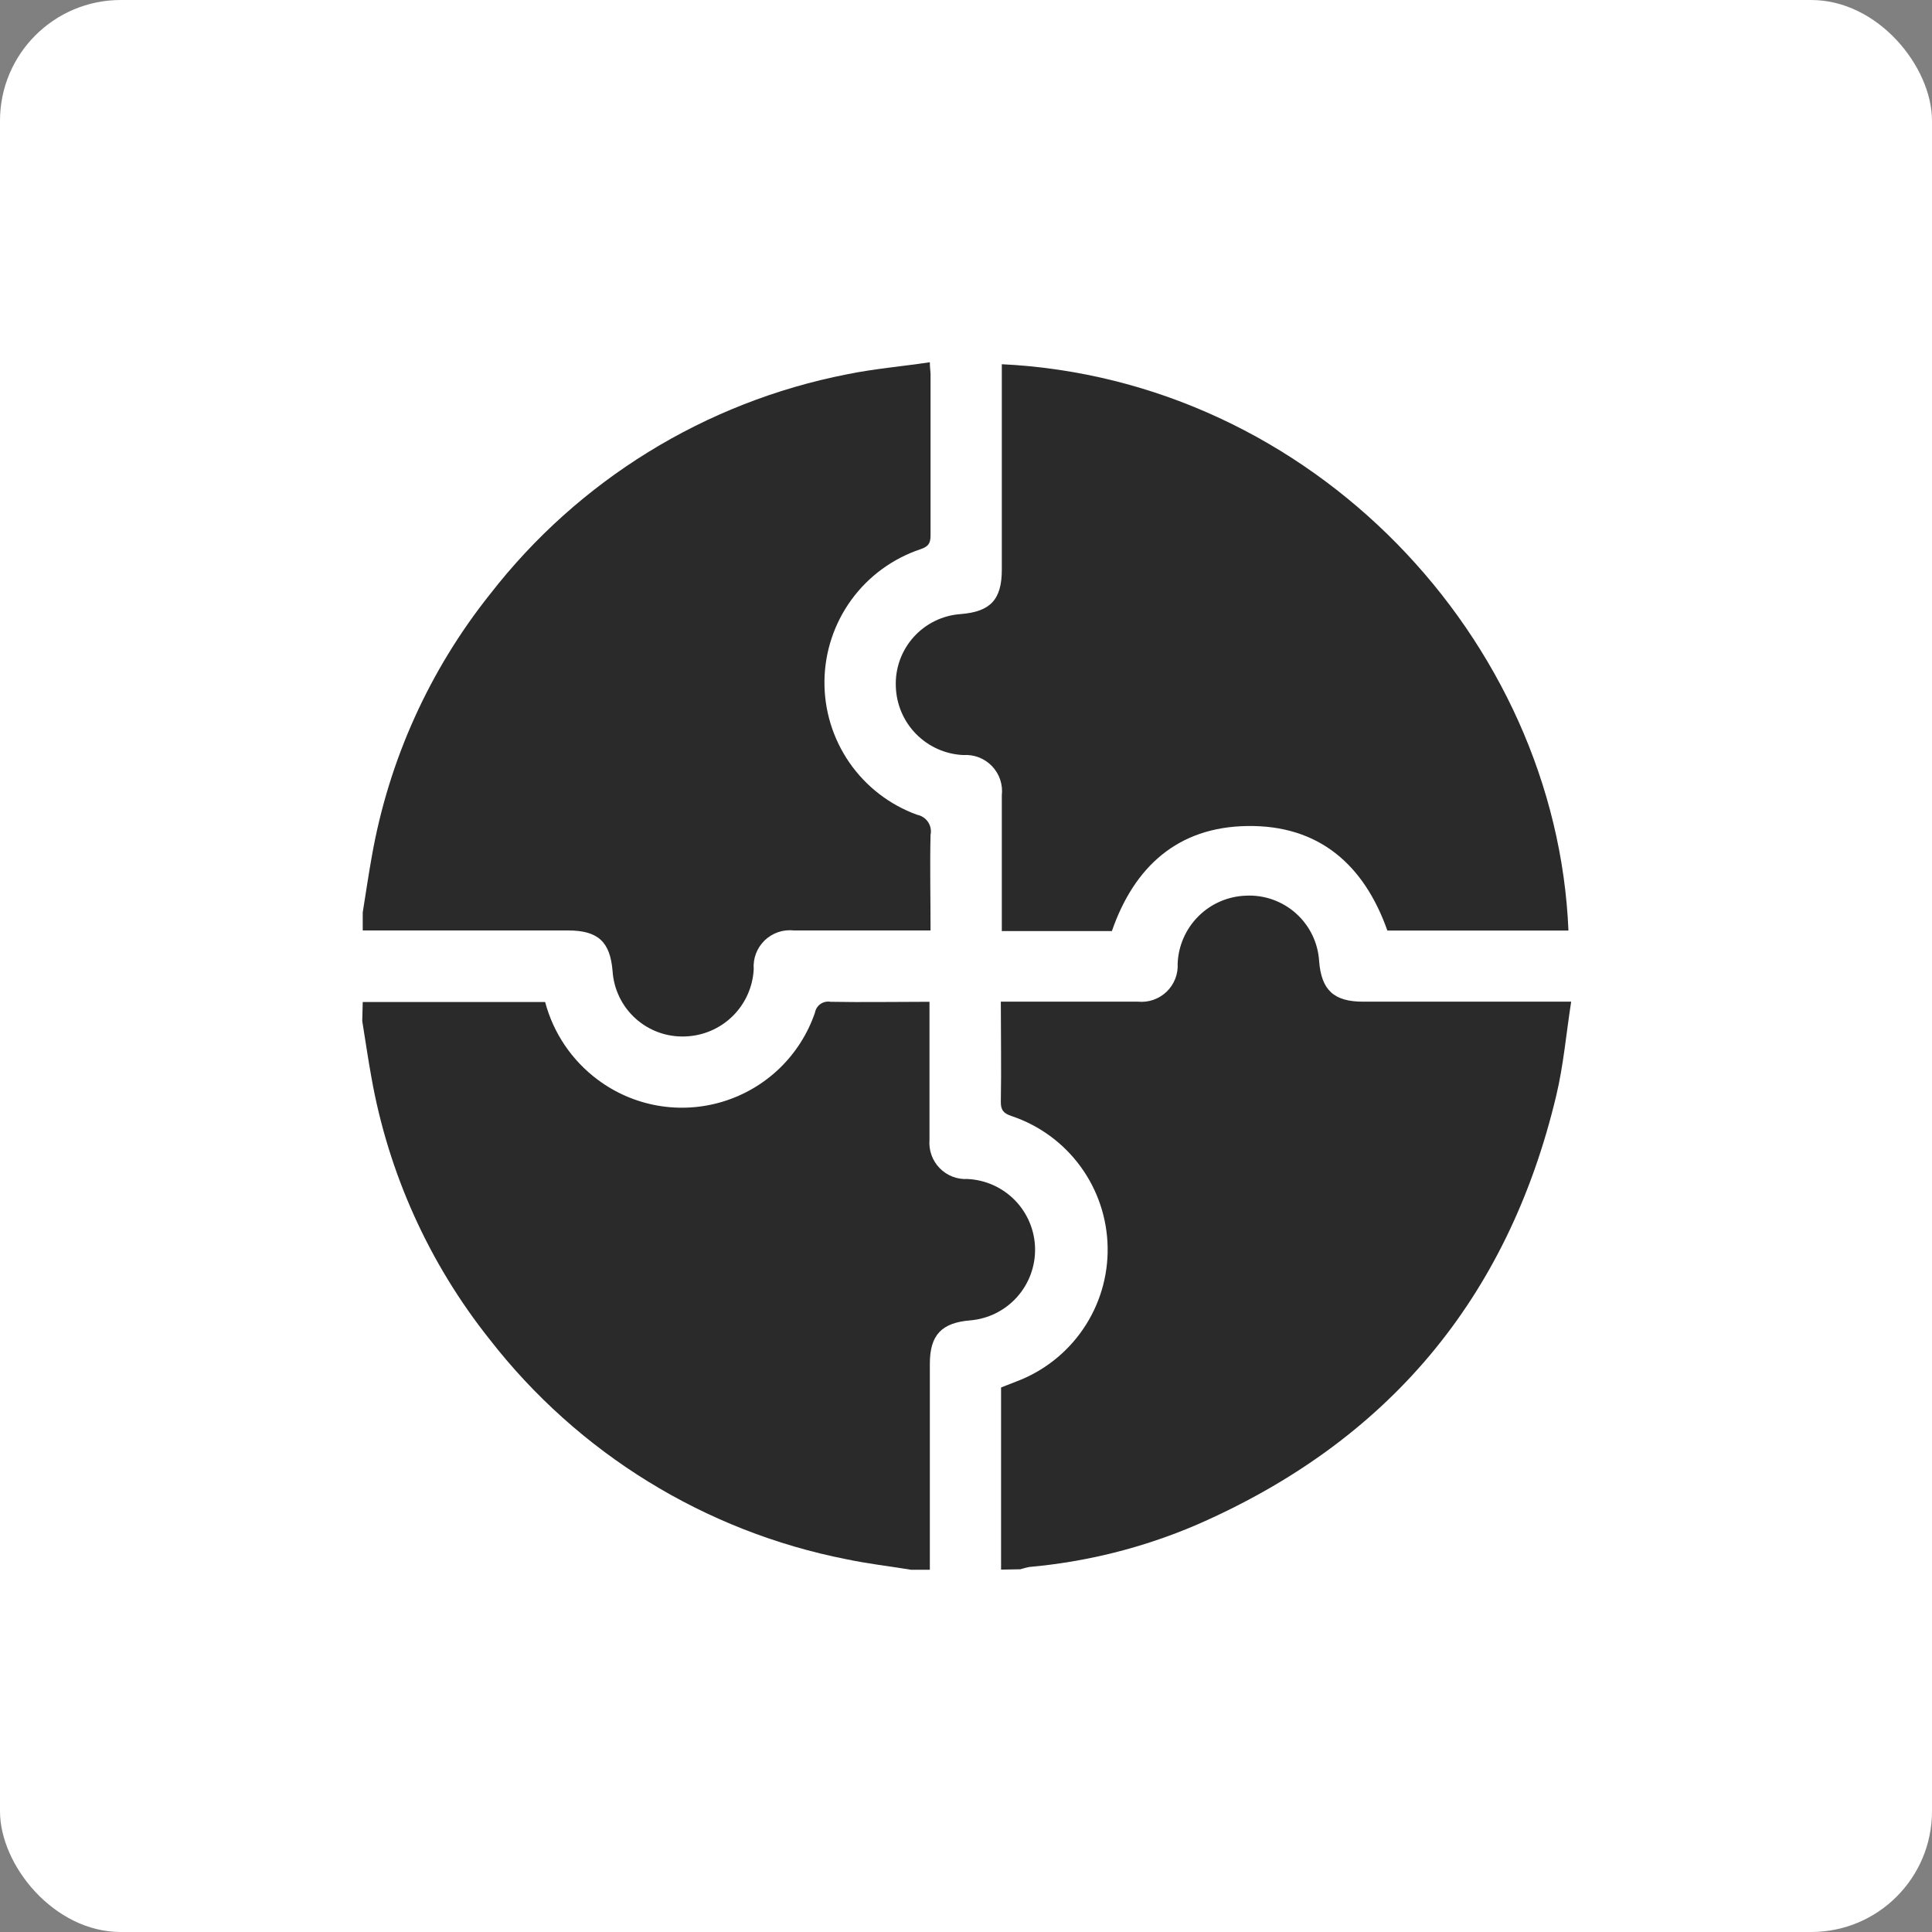 <svg width="80" height="80" viewBox="0 0 80 80" fill="none" xmlns="http://www.w3.org/2000/svg">
<rect x="0" y="0" width="80" height="80" fill="#808080" stroke="none"/>
<rect width="80" height="80" rx="5" fill="white"/>
<path d="M15.02 37.783C15.145 37.003 15.259 36.219 15.399 35.444C16.099 31.478 17.781 27.75 20.293 24.602C23.956 19.882 29.205 16.648 35.069 15.5C36.188 15.27 37.333 15.175 38.503 15C38.503 15.24 38.532 15.38 38.532 15.5C38.532 17.729 38.532 19.953 38.532 22.178C38.532 22.523 38.418 22.638 38.113 22.743C36.967 23.127 35.968 23.857 35.256 24.834C34.544 25.811 34.154 26.985 34.139 28.193C34.124 29.402 34.486 30.585 35.173 31.579C35.861 32.572 36.841 33.328 37.978 33.739C38.069 33.757 38.156 33.792 38.233 33.843C38.311 33.895 38.377 33.961 38.429 34.038C38.481 34.115 38.517 34.202 38.534 34.293C38.552 34.384 38.551 34.478 38.532 34.569C38.502 35.864 38.532 37.163 38.532 38.528H32.874C32.655 38.503 32.432 38.527 32.223 38.598C32.014 38.669 31.823 38.785 31.664 38.938C31.505 39.092 31.382 39.278 31.303 39.485C31.225 39.691 31.193 39.912 31.21 40.133C31.172 40.869 30.859 41.565 30.332 42.081C29.805 42.596 29.103 42.895 28.366 42.917C27.613 42.946 26.878 42.68 26.318 42.176C25.758 41.672 25.417 40.969 25.366 40.218C25.267 38.993 24.762 38.528 23.517 38.528H15.02V37.783Z" fill="#2A2A2A"/>
<path d="M41.452 64.995V57.452L42.066 57.212C43.197 56.791 44.169 56.031 44.849 55.035C45.53 54.04 45.885 52.858 45.865 51.652C45.846 50.446 45.454 49.276 44.742 48.302C44.031 47.328 43.035 46.599 41.891 46.215C41.556 46.105 41.437 45.97 41.442 45.615C41.467 44.251 41.442 42.891 41.442 41.477H42.006C43.711 41.477 45.415 41.477 47.125 41.477C47.34 41.497 47.557 41.471 47.761 41.4C47.966 41.328 48.152 41.214 48.308 41.064C48.464 40.914 48.585 40.732 48.664 40.53C48.743 40.329 48.777 40.113 48.764 39.897C48.794 39.16 49.101 38.461 49.624 37.94C50.146 37.419 50.846 37.115 51.584 37.088C52.346 37.048 53.094 37.312 53.663 37.821C54.233 38.331 54.578 39.044 54.623 39.807C54.718 41.002 55.237 41.477 56.437 41.477H65.059C64.85 42.821 64.74 44.116 64.44 45.37C62.44 53.768 57.468 59.694 49.524 63.15C47.329 64.088 44.999 64.673 42.621 64.885C42.496 64.909 42.373 64.941 42.251 64.98L41.452 64.995Z" fill="#2A2A2A"/>
<path d="M15.02 41.492H22.573C22.914 42.778 23.68 43.911 24.747 44.706C25.482 45.256 26.336 45.625 27.24 45.782C28.144 45.939 29.073 45.88 29.95 45.61C30.827 45.34 31.628 44.867 32.288 44.229C32.947 43.59 33.446 42.805 33.744 41.937C33.757 41.865 33.783 41.795 33.822 41.733C33.861 41.671 33.912 41.617 33.972 41.575C34.032 41.533 34.099 41.503 34.171 41.487C34.243 41.471 34.317 41.469 34.389 41.482C35.734 41.507 37.083 41.482 38.488 41.482V42.032C38.488 43.757 38.488 45.476 38.488 47.201C38.471 47.414 38.499 47.629 38.572 47.831C38.644 48.033 38.759 48.216 38.909 48.37C39.059 48.523 39.239 48.643 39.439 48.721C39.639 48.798 39.853 48.832 40.067 48.82C40.81 48.856 41.511 49.172 42.03 49.705C42.548 50.238 42.845 50.947 42.86 51.691C42.875 52.434 42.608 53.155 42.112 53.709C41.616 54.263 40.928 54.607 40.187 54.673C38.983 54.768 38.503 55.283 38.503 56.473V65H37.723C36.833 64.855 35.929 64.75 35.049 64.565C29.187 63.411 23.939 60.176 20.273 55.458C17.765 52.308 16.083 48.581 15.38 44.616C15.24 43.842 15.125 43.057 15 42.277L15.02 41.492Z" fill="#2A2A2A"/>
<path d="M41.453 15.08C54.349 15.695 64.446 26.482 64.946 38.533H57.448C56.483 35.804 54.609 34.154 51.635 34.204C48.771 34.249 46.966 35.884 46.041 38.553H41.483V38.053C41.483 36.349 41.483 34.644 41.483 32.935C41.508 32.715 41.485 32.493 41.415 32.283C41.345 32.074 41.229 31.883 41.076 31.723C40.923 31.564 40.737 31.44 40.531 31.361C40.325 31.282 40.103 31.249 39.883 31.265C39.146 31.23 38.45 30.919 37.932 30.392C37.415 29.866 37.116 29.164 37.094 28.426C37.064 27.674 37.328 26.939 37.832 26.379C38.335 25.819 39.037 25.477 39.788 25.427C41.018 25.327 41.483 24.822 41.483 23.587V15.08H41.453Z" fill="#2A2A2A"/>
</svg>
